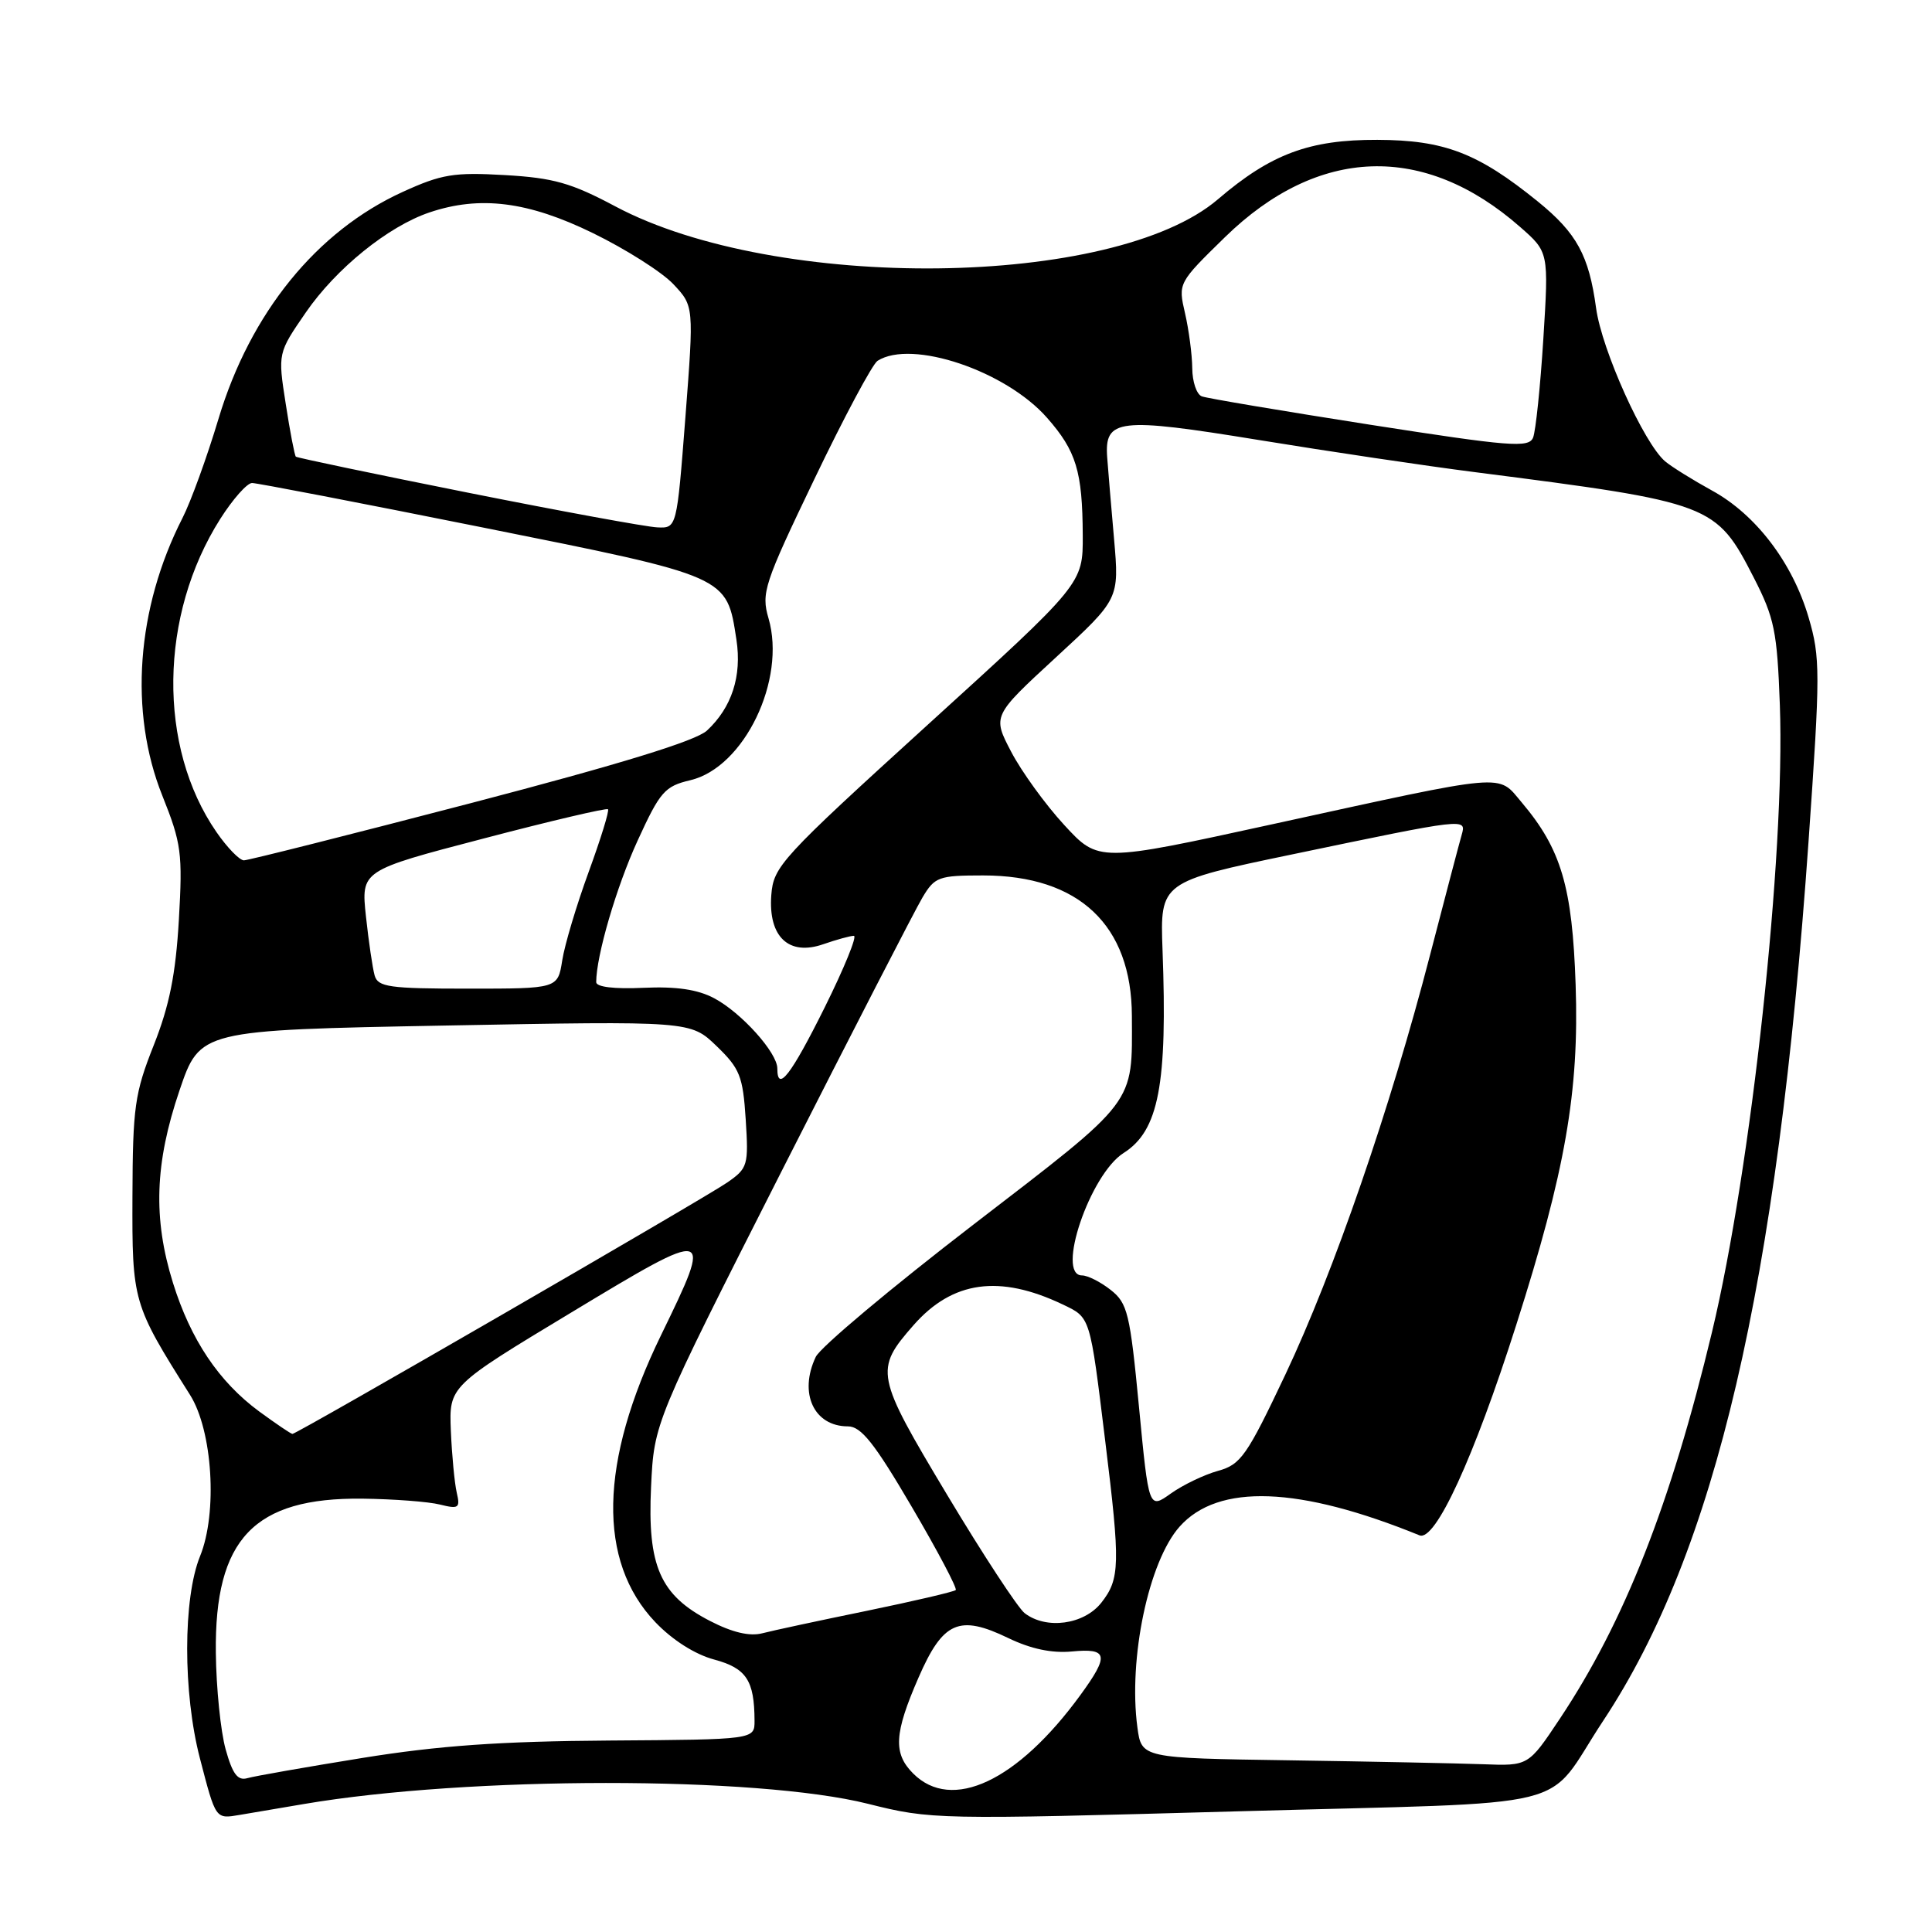 <?xml version="1.0" encoding="UTF-8" standalone="no"?>
<!DOCTYPE svg PUBLIC "-//W3C//DTD SVG 1.1//EN" "http://www.w3.org/Graphics/SVG/1.1/DTD/svg11.dtd" >
<svg xmlns="http://www.w3.org/2000/svg" xmlns:xlink="http://www.w3.org/1999/xlink" version="1.1" viewBox="0 0 256 256">
 <g >
 <path fill="currentColor"
d=" M 40.28 239.04 C 62.07 235.34 100.24 235.32 115.00 239.01 C 123.37 241.11 124.10 241.12 164.00 240.01 C 210.26 238.71 204.39 240.17 212.44 228.00 C 227.31 205.52 235.51 170.40 239.64 111.50 C 241.21 89.08 241.21 87.13 239.65 81.82 C 237.52 74.56 232.66 68.18 226.85 65.00 C 224.34 63.62 221.55 61.89 220.65 61.14 C 217.84 58.78 212.24 46.37 211.49 40.82 C 210.54 33.84 208.93 30.89 203.77 26.70 C 195.84 20.27 191.38 18.56 182.50 18.53 C 173.50 18.50 168.40 20.40 161.39 26.40 C 147.61 38.19 102.92 38.72 81.54 27.35 C 75.70 24.24 73.35 23.57 66.90 23.20 C 60.14 22.81 58.51 23.08 53.36 25.43 C 41.96 30.62 33.16 41.47 28.95 55.50 C 27.43 60.57 25.28 66.49 24.18 68.64 C 18.07 80.62 17.07 94.35 21.51 105.43 C 24.04 111.75 24.21 113.05 23.70 121.90 C 23.28 129.10 22.45 133.25 20.37 138.50 C 17.85 144.85 17.59 146.70 17.55 158.50 C 17.50 172.49 17.59 172.80 25.18 184.83 C 28.17 189.57 28.85 200.45 26.51 206.20 C 24.24 211.78 24.23 224.31 26.49 232.99 C 28.61 241.13 28.53 241.03 31.79 240.48 C 33.28 240.23 37.10 239.58 40.28 239.04 Z  M 121.00 235.00 C 118.33 232.33 118.48 229.70 121.70 222.31 C 124.95 214.84 127.09 213.90 133.62 217.06 C 136.59 218.49 139.37 219.08 142.03 218.83 C 146.82 218.37 147.01 219.32 143.16 224.60 C 134.82 236.04 126.12 240.12 121.00 235.00 Z  M 29.90 231.80 C 29.24 229.44 28.65 223.68 28.60 219.00 C 28.42 203.91 33.65 198.42 48.02 198.58 C 52.15 198.63 56.78 198.98 58.29 199.36 C 60.78 199.98 61.00 199.83 60.52 197.78 C 60.23 196.52 59.88 192.84 59.74 189.59 C 59.50 183.68 59.50 183.68 75.75 173.88 C 94.42 162.61 94.54 162.64 87.59 176.92 C 79.40 193.74 79.14 206.86 86.83 214.94 C 89.09 217.31 92.09 219.22 94.64 219.90 C 98.90 221.05 99.96 222.66 99.98 228.00 C 99.99 230.50 99.99 230.50 80.74 230.63 C 66.27 230.73 58.16 231.30 48.00 232.94 C 40.58 234.14 33.74 235.34 32.80 235.61 C 31.50 235.99 30.82 235.10 29.90 231.80 Z  M 170.88 233.25 C 151.26 232.96 151.26 232.96 150.71 228.88 C 149.49 219.78 152.20 206.89 156.31 202.28 C 161.43 196.54 172.13 196.94 188.09 203.44 C 190.18 204.30 195.29 193.19 200.91 175.56 C 207.42 155.17 209.26 144.64 208.78 130.50 C 208.34 117.50 206.87 112.52 201.63 106.32 C 198.38 102.48 200.16 102.32 168.53 109.23 C 145.56 114.25 145.56 114.25 141.02 109.32 C 138.52 106.61 135.36 102.24 133.99 99.62 C 131.50 94.86 131.50 94.86 139.91 87.11 C 148.31 79.37 148.31 79.37 147.62 71.44 C 147.23 67.07 146.83 62.21 146.71 60.63 C 146.33 55.48 148.19 55.27 166.72 58.29 C 175.95 59.80 188.90 61.73 195.50 62.57 C 226.92 66.60 227.38 66.78 232.39 76.55 C 235.12 81.88 235.48 83.64 235.84 93.43 C 236.56 113.22 232.06 154.77 226.85 176.50 C 221.37 199.34 215.24 214.90 206.68 227.75 C 202.52 234.00 202.52 234.00 196.51 233.77 C 193.20 233.65 181.67 233.41 170.88 233.25 Z  M 94.07 214.78 C 87.46 211.37 85.77 207.52 86.27 197.00 C 86.67 188.51 86.67 188.51 103.58 155.16 C 112.89 136.82 121.28 120.51 122.24 118.91 C 123.86 116.19 124.38 116.00 130.27 116.00 C 142.98 116.00 149.95 122.59 149.98 134.62 C 150.02 146.50 150.76 145.52 128.95 162.29 C 118.07 170.66 108.68 178.53 108.09 179.80 C 105.81 184.60 107.85 189.00 112.35 189.00 C 114.10 189.00 115.86 191.21 120.80 199.64 C 124.24 205.50 126.86 210.47 126.64 210.69 C 126.42 210.91 121.12 212.15 114.87 213.44 C 108.62 214.72 102.38 216.06 101.00 216.42 C 99.33 216.85 97.03 216.31 94.07 214.78 Z  M 135.77 213.75 C 134.88 213.06 130.26 206.01 125.51 198.09 C 115.98 182.19 115.85 181.52 121.06 175.58 C 126.21 169.72 132.43 168.86 140.78 172.83 C 144.52 174.62 144.40 174.24 146.46 191.04 C 148.46 207.30 148.41 209.21 145.93 212.37 C 143.63 215.28 138.63 215.96 135.77 213.75 Z  M 150.92 186.41 C 149.73 174.00 149.41 172.68 147.17 170.92 C 145.83 169.86 144.12 169.00 143.37 169.00 C 139.88 169.00 144.44 155.59 148.88 152.78 C 153.54 149.83 154.71 143.72 154.04 125.84 C 153.71 116.89 153.78 116.84 171.18 113.22 C 194.38 108.38 194.32 108.38 193.68 110.62 C 193.38 111.65 191.50 118.80 189.50 126.50 C 184.23 146.85 176.75 168.52 170.33 182.11 C 165.21 192.93 164.41 194.07 161.38 194.90 C 159.55 195.41 156.74 196.76 155.14 197.90 C 152.22 199.98 152.22 199.98 150.92 186.41 Z  M 34.35 187.03 C 29.00 183.09 25.27 177.53 22.92 169.99 C 20.26 161.45 20.51 154.12 23.78 144.50 C 26.50 136.50 26.50 136.50 59.00 135.89 C 91.50 135.28 91.50 135.28 94.95 138.61 C 98.04 141.59 98.44 142.60 98.81 148.32 C 99.20 154.42 99.09 154.80 96.36 156.69 C 93.32 158.80 39.35 190.00 38.75 190.00 C 38.55 190.00 36.58 188.66 34.35 187.03 Z  M 103.00 141.58 C 103.00 139.48 98.23 134.18 94.63 132.27 C 92.45 131.11 89.61 130.69 85.25 130.89 C 81.40 131.07 79.00 130.78 79.00 130.14 C 79.00 126.67 81.68 117.50 84.49 111.38 C 87.46 104.89 88.08 104.18 91.48 103.38 C 98.61 101.69 104.21 90.07 101.83 81.92 C 100.85 78.56 101.24 77.37 107.92 63.46 C 111.84 55.28 115.61 48.23 116.28 47.81 C 120.80 44.93 133.27 49.13 138.74 55.36 C 142.61 59.76 143.43 62.45 143.47 70.92 C 143.50 77.34 143.50 77.34 123.00 95.97 C 103.44 113.76 102.49 114.80 102.20 118.61 C 101.79 124.14 104.52 126.71 109.10 125.11 C 110.86 124.50 112.68 124.00 113.14 124.00 C 113.61 124.00 111.86 128.28 109.27 133.50 C 104.80 142.48 103.00 144.81 103.00 141.58 Z  M 49.64 129.25 C 49.37 128.29 48.85 124.77 48.49 121.43 C 47.84 115.35 47.84 115.35 64.03 111.12 C 72.93 108.78 80.37 107.04 80.56 107.23 C 80.76 107.42 79.60 111.16 78.00 115.54 C 76.40 119.92 74.82 125.19 74.50 127.25 C 73.91 131.00 73.91 131.00 62.02 131.00 C 51.56 131.00 50.08 130.79 49.64 129.25 Z  M 28.68 110.25 C 20.87 98.96 21.08 81.52 29.19 68.75 C 30.85 66.14 32.74 64.00 33.40 64.00 C 34.05 64.00 47.80 66.65 63.95 69.89 C 96.64 76.44 96.28 76.29 97.58 84.76 C 98.32 89.59 96.96 93.76 93.67 96.81 C 92.19 98.17 82.26 101.23 62.43 106.41 C 46.44 110.58 32.89 114.00 32.32 114.00 C 31.74 114.00 30.10 112.31 28.68 110.25 Z  M 62.00 65.28 C 49.62 62.81 39.37 60.66 39.20 60.51 C 39.04 60.36 38.43 57.21 37.86 53.51 C 36.81 46.79 36.81 46.79 40.53 41.39 C 44.54 35.57 51.43 30.00 56.90 28.15 C 63.59 25.89 69.97 26.69 78.55 30.88 C 82.92 33.01 87.73 36.06 89.23 37.66 C 91.95 40.56 91.95 40.56 90.82 55.28 C 89.68 70.00 89.68 70.00 87.09 69.88 C 85.67 69.82 74.38 67.75 62.00 65.28 Z  M 181.50 56.27 C 169.95 54.46 159.94 52.78 159.25 52.52 C 158.56 52.27 157.99 50.59 157.98 48.78 C 157.96 46.98 157.53 43.70 157.02 41.50 C 156.10 37.51 156.11 37.49 162.32 31.42 C 174.65 19.39 188.70 18.90 201.42 30.07 C 205.22 33.40 205.22 33.40 204.50 44.91 C 204.10 51.25 203.49 57.13 203.14 57.99 C 202.57 59.37 200.10 59.17 181.50 56.27 Z "/>
</g>
</svg>